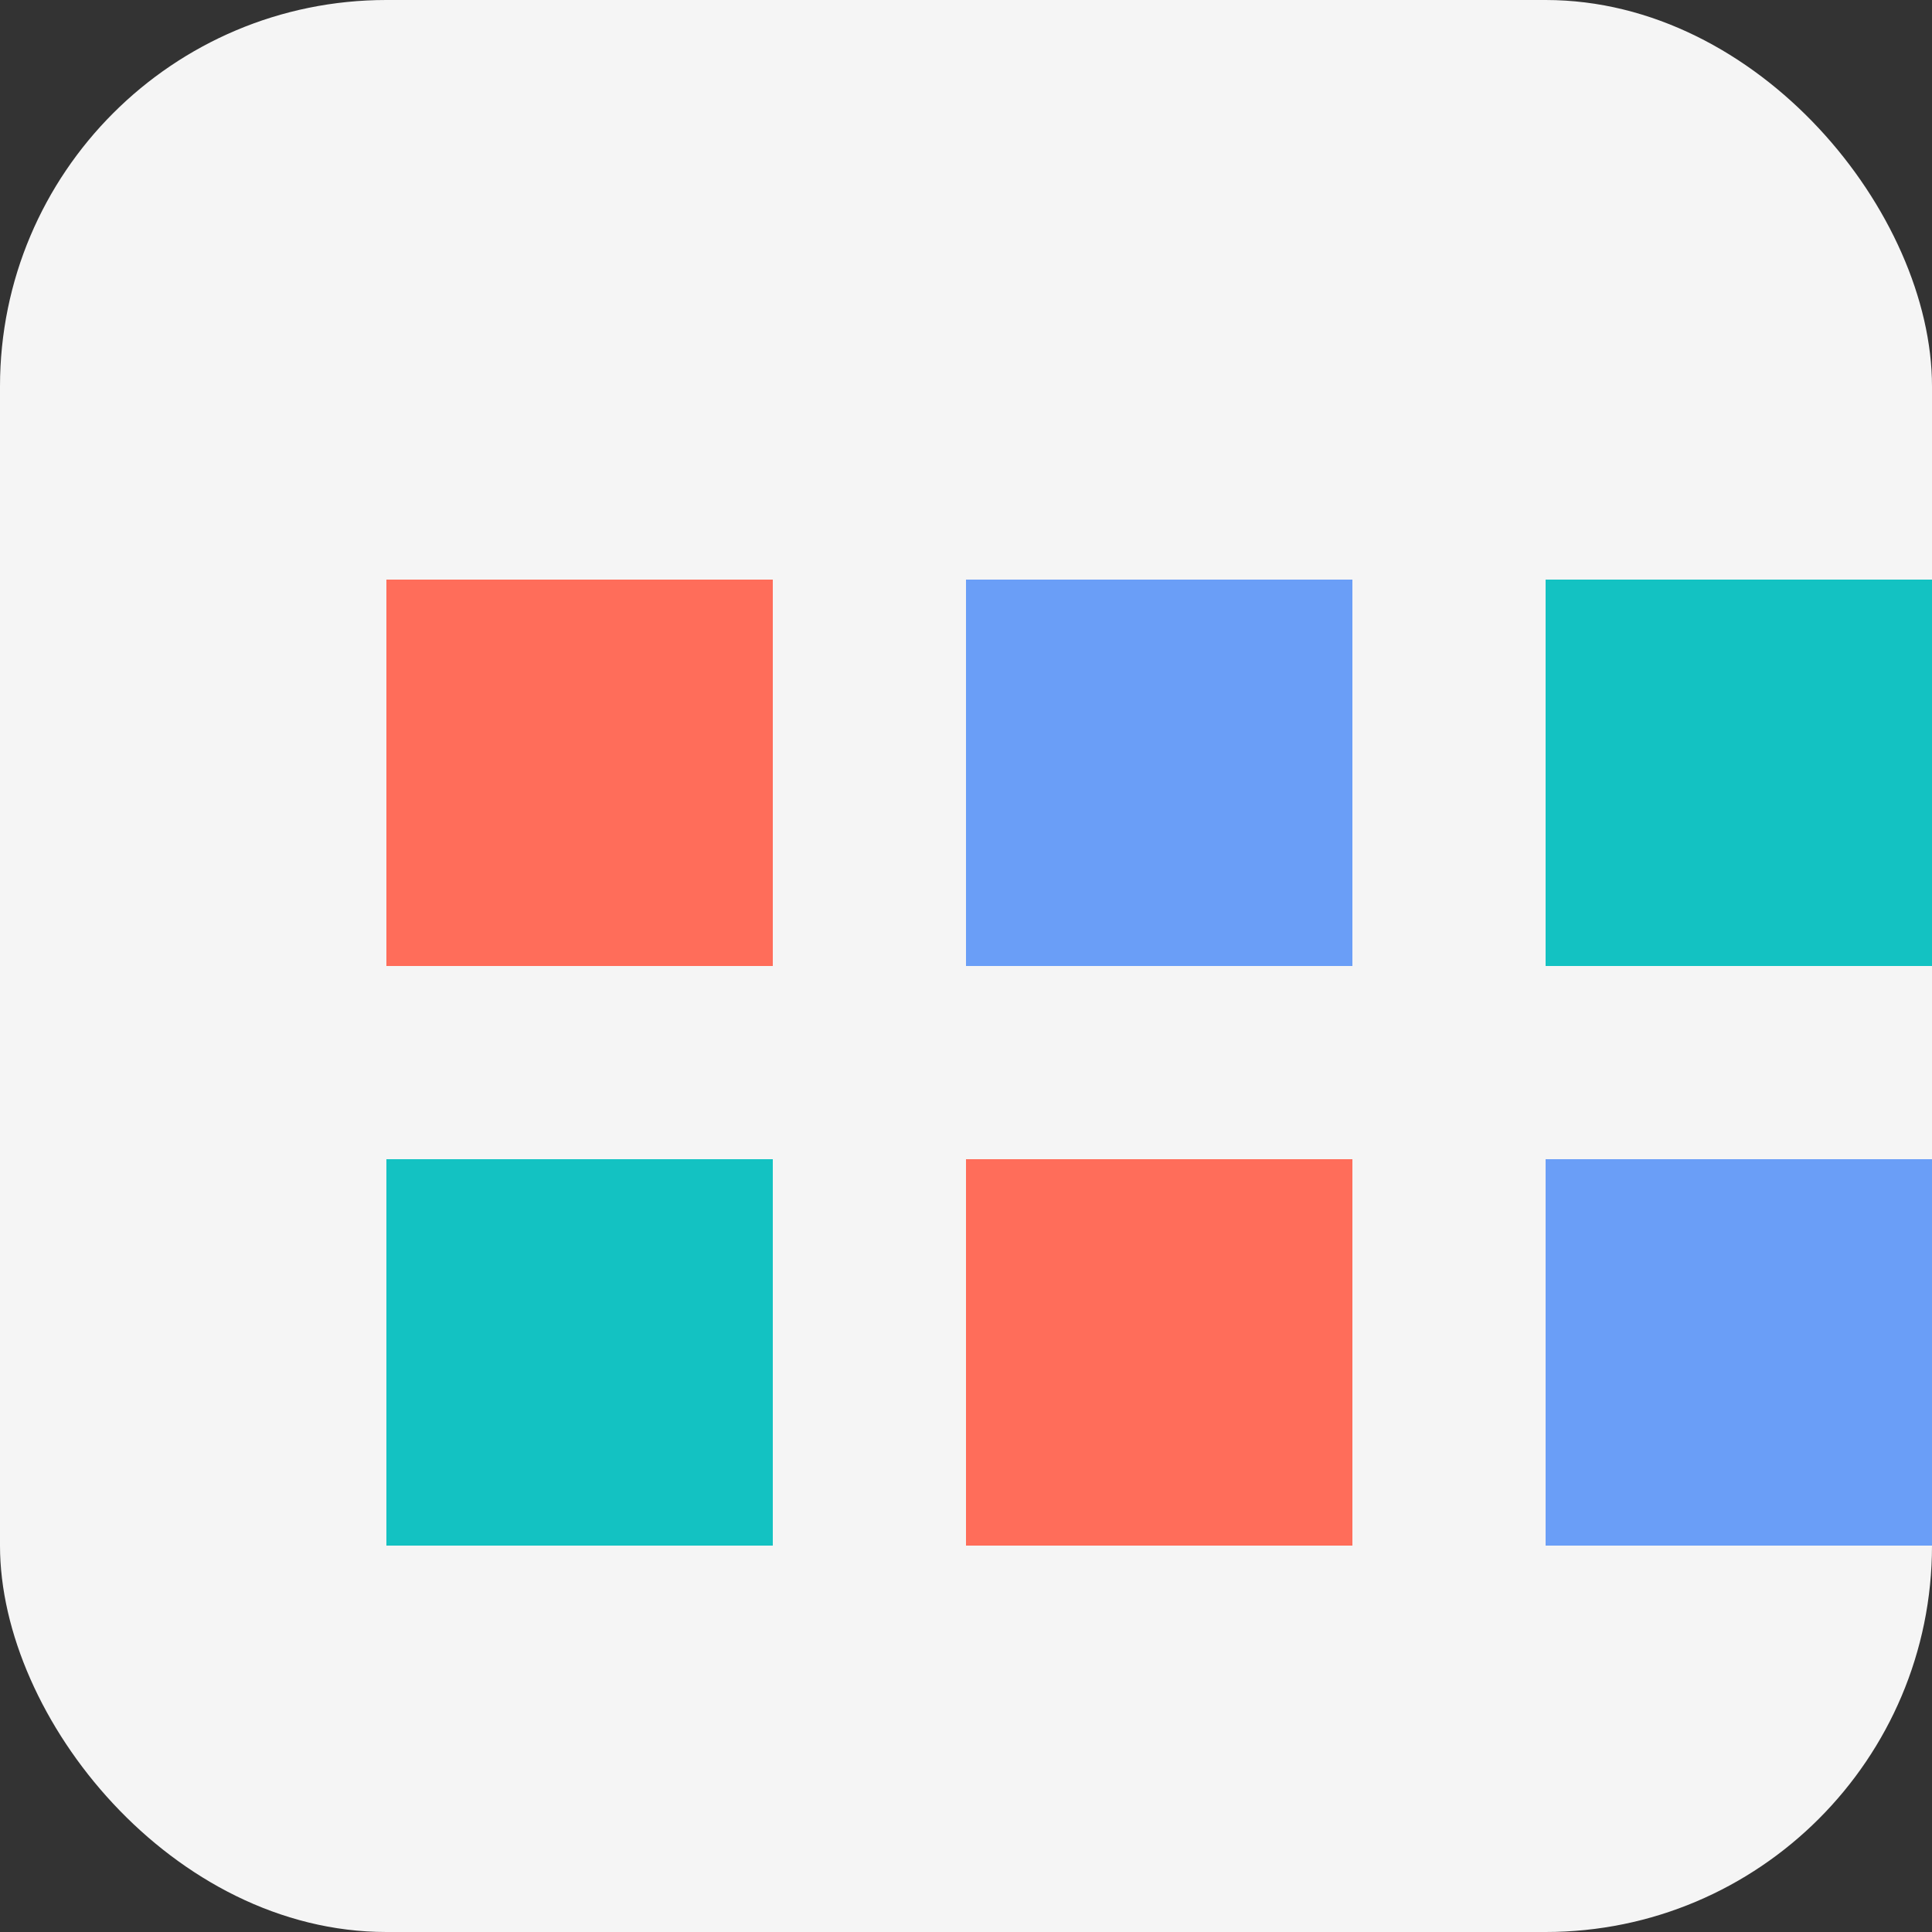 <svg width="100" height="100" viewBox="0 0 100 100" fill="none" xmlns="http://www.w3.org/2000/svg">
  <rect x="0" y="0" width="100" height="100" fill="#333333" stroke="none"/>
  <rect width="100" height="100" rx="20" fill="#F5F5F5"/>
  <path d="M20 30H40V50H20V30Z" fill="#FF6D5A"/>
  <path d="M50 30H70V50H50V30Z" fill="#6A9EF7"/>
  <path d="M80 30H100V50H80V30Z" fill="#13C2C2"/>
  <path d="M20 60H40V80H20V60Z" fill="#13C2C2"/>
  <path d="M50 60H70V80H50V60Z" fill="#FF6D5A"/>
  <path d="M80 60H100V80H80V60Z" fill="#6A9EF7"/>
</svg>
